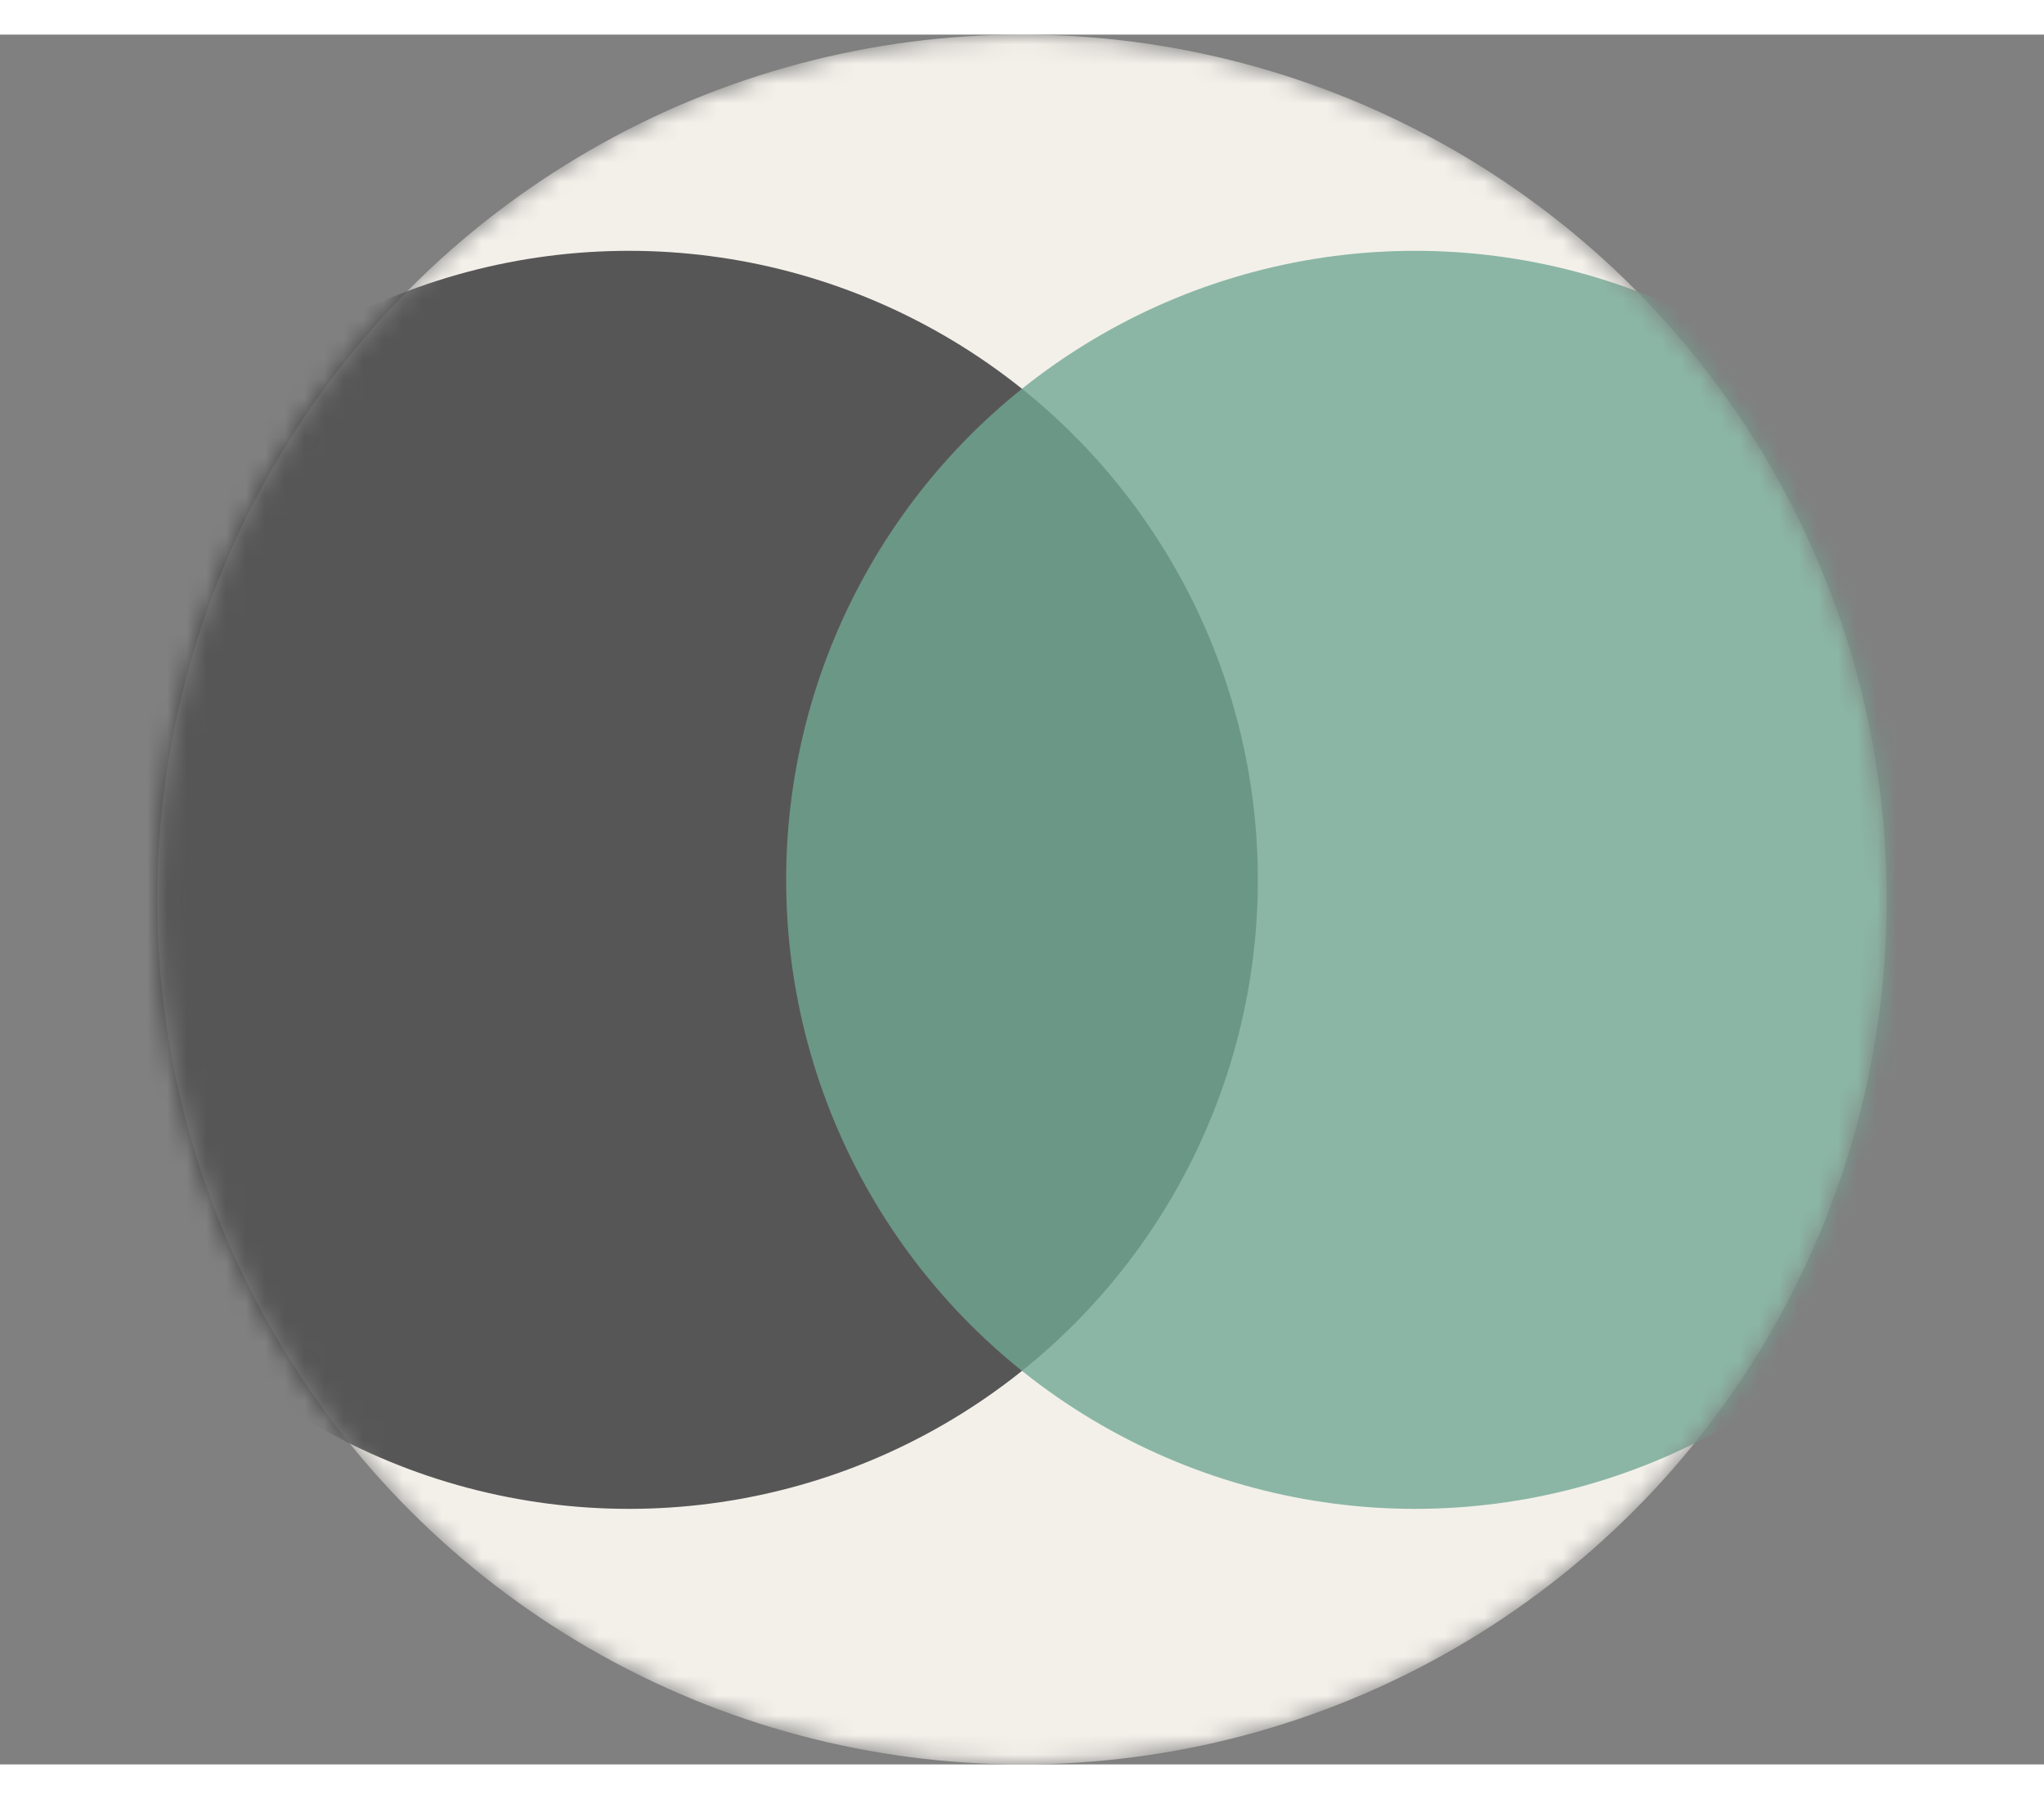 <svg width="100" height="88" viewBox="0 0 104 88" fill="none" xmlns="http://www.w3.org/2000/svg">
        <rect x="0" y="0" width="104" height="88" fill="#808080" stroke="none"/>
        <mask id="mask0_28_42" style="mask-type:alpha" maskUnits="userSpaceOnUse" x="8" y="0" width="88" height="88">
        <circle cx="52" cy="44" r="44" fill="#F3F0EA"/>
        </mask>
        <g mask="url(#mask0_28_42)">
        <circle cx="52" cy="44" r="44" fill="#F3F0EA"/>
        <circle opacity="0.8" cx="32" cy="43" r="32" fill="#303031"/>
        <circle opacity="0.8" cx="72" cy="43" r="32" fill="#71A894"/>
        </g>
        </svg>
        
